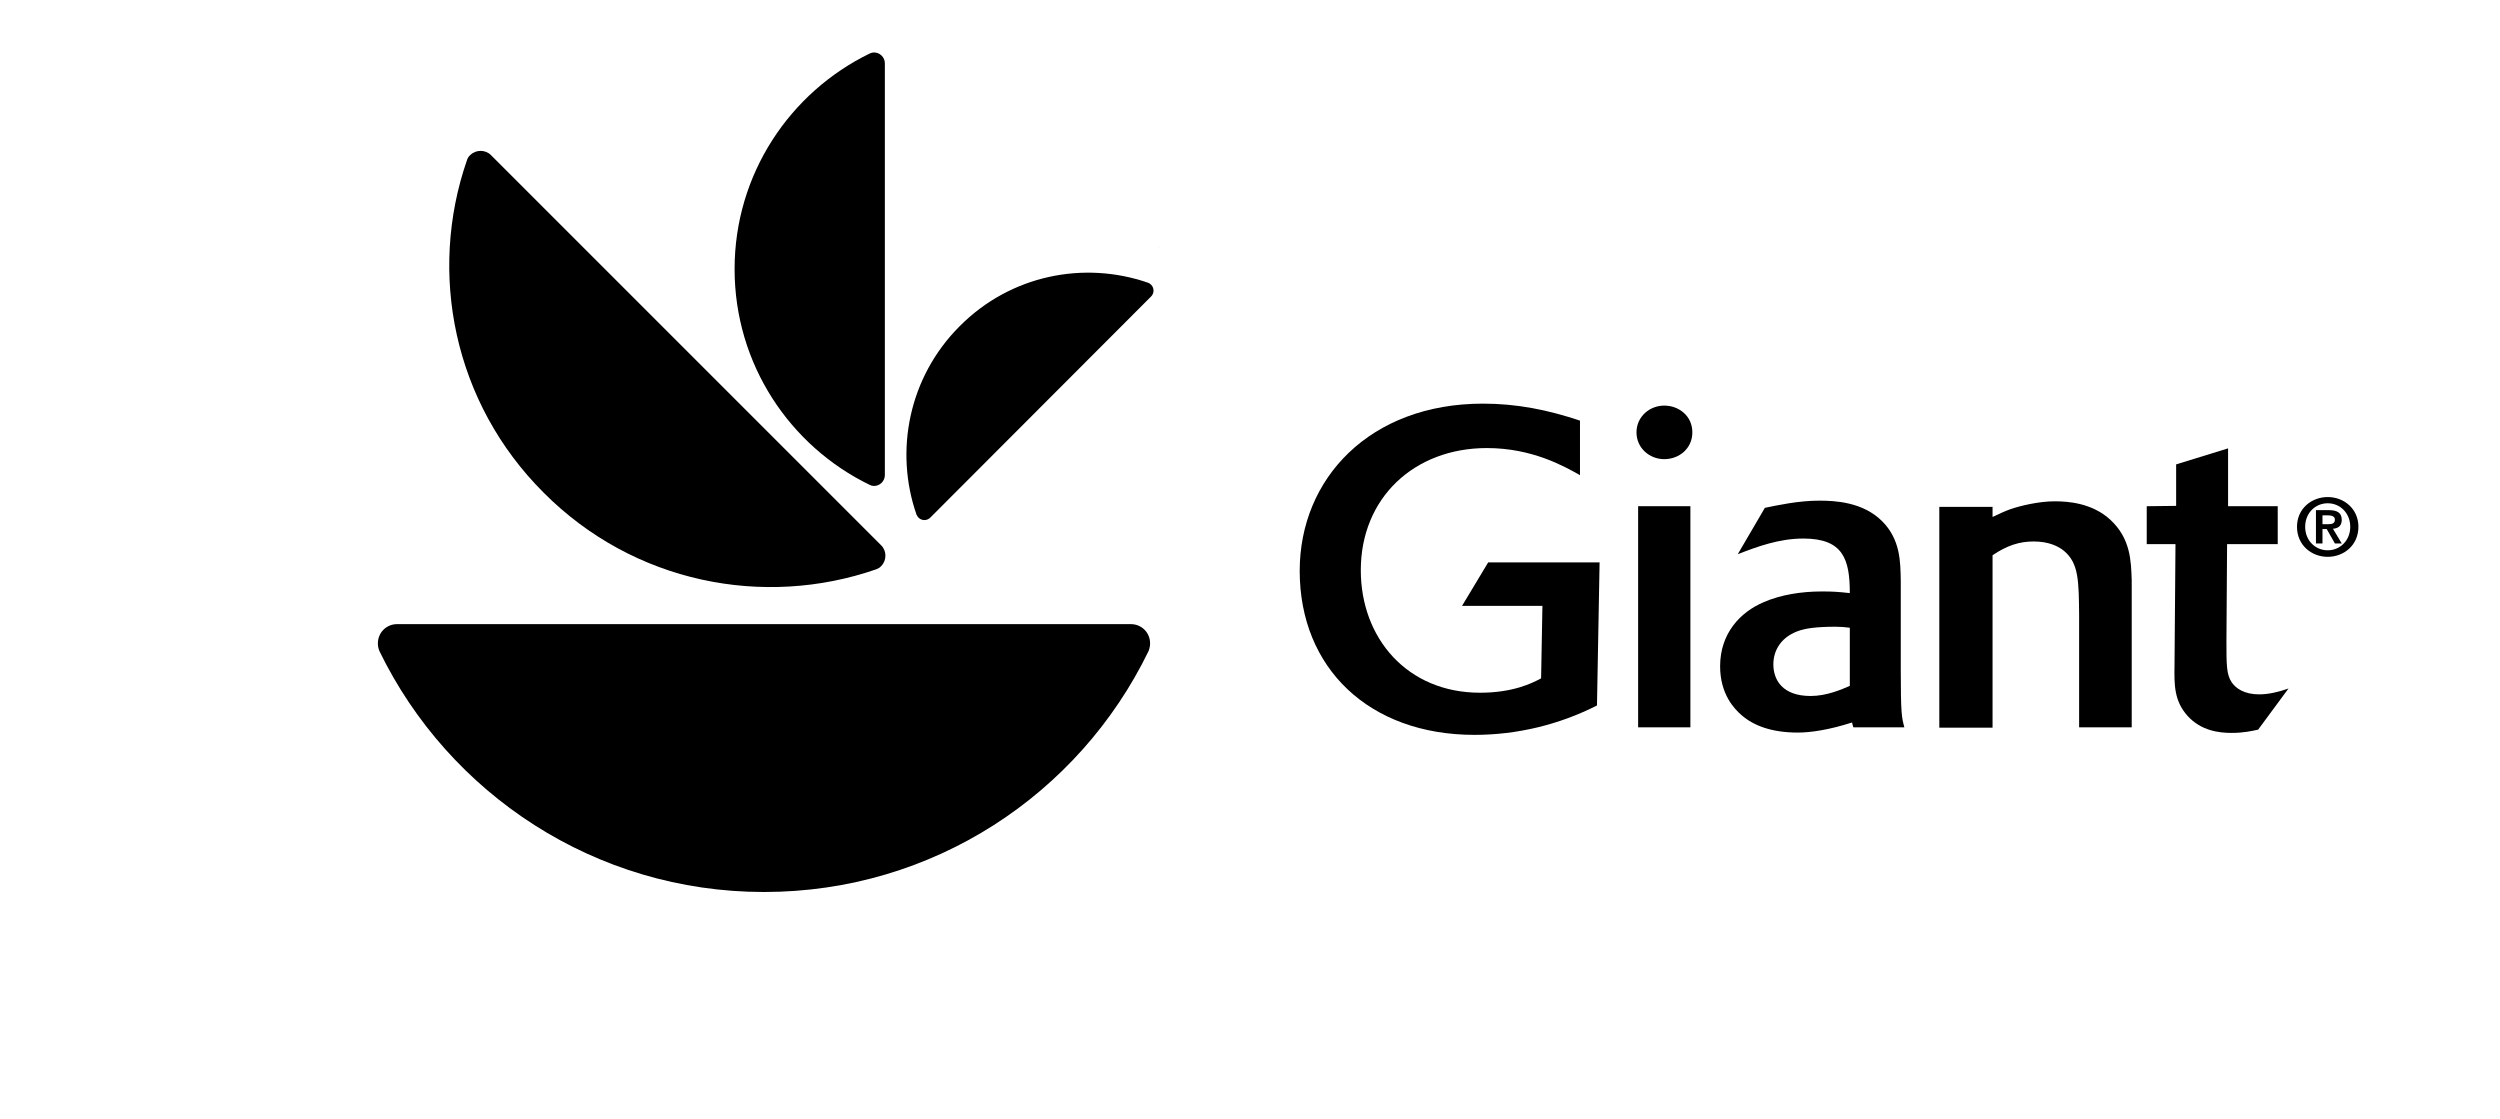 <?xml version="1.0" encoding="utf-8"?>
<svg width="134" height="60" viewBox="0 0 134 60" fill="none" xmlns="http://www.w3.org/2000/svg">
<path d="M85.598 37.813C83.567 38.846 81.308 39.389 79.032 39.389C73.394 39.389 69.664 35.817 69.664 30.599C69.664 25.644 73.429 21.635 79.487 21.635C81.308 21.635 82.954 21.967 84.687 22.545V25.469C83.847 24.996 82.131 24.016 79.697 24.016C75.793 24.016 72.939 26.695 72.939 30.564C72.939 34.206 75.425 37.13 79.329 37.13C81.098 37.13 82.113 36.622 82.603 36.36L82.674 32.473H78.366L79.767 30.144H85.738L85.598 37.813Z" fill="black"/>
<path d="M87.804 38.986H90.605V27.133H87.804V38.986ZM90.71 23.175C90.71 24.033 90.01 24.611 89.204 24.611C88.416 24.611 87.716 24.016 87.716 23.175C87.716 22.335 88.416 21.74 89.204 21.74C89.975 21.74 90.71 22.282 90.71 23.175Z" fill="black"/>
<path d="M95.052 35.607C95.052 34.837 95.49 34.101 96.488 33.786C96.768 33.698 97.276 33.593 98.379 33.593C98.624 33.593 98.887 33.611 99.15 33.646V36.763C98.712 36.955 97.906 37.305 97.049 37.305C95.543 37.305 95.052 36.447 95.052 35.607ZM102.074 38.986C101.933 38.461 101.881 38.286 101.881 35.887V31.125C101.863 30.109 101.863 28.918 100.883 27.938C99.85 26.905 98.362 26.835 97.504 26.835C96.401 26.835 95.28 27.08 94.597 27.22L93.144 29.706C94.177 29.304 95.35 28.866 96.663 28.866C98.799 28.866 99.15 29.986 99.15 31.79C98.519 31.72 98.222 31.702 97.644 31.702C96.558 31.702 95.438 31.878 94.527 32.28C93.284 32.806 92.198 33.944 92.198 35.712C92.198 37.218 92.969 38.006 93.354 38.338C94.002 38.899 94.965 39.266 96.366 39.266C97.031 39.266 98.029 39.126 99.272 38.724C99.29 38.811 99.307 38.899 99.342 38.986H102.074Z" fill="black"/>
<path d="M121.036 39.109C120.703 39.179 120.265 39.284 119.618 39.284C118.952 39.284 117.989 39.179 117.254 38.373C116.536 37.568 116.536 36.727 116.554 35.659L116.606 29.164H115.065V27.133L116.641 27.115V24.891L119.425 24.033V27.133H122.086V29.164H119.372L119.337 34.346C119.337 35.642 119.337 36.15 119.618 36.57C119.828 36.885 120.283 37.218 121.088 37.218C121.614 37.218 122.174 37.078 122.664 36.903L121.036 39.109Z" fill="black"/>
<path d="M114.242 38.986H111.441V32.998C111.423 31.125 111.423 30.197 110.635 29.531C110.32 29.269 109.795 29.023 109.007 29.023C108.237 29.023 107.589 29.234 106.801 29.759V39.004H103.947V27.168H106.801V29.391L106.136 28.043C106.136 28.043 107.169 27.5 107.764 27.29C108.272 27.115 109.27 26.87 110.128 26.87C110.846 26.87 112.124 26.957 113.104 27.85C114.207 28.866 114.225 30.074 114.26 31.107V38.986" fill="black"/>
<path d="M124.485 28.096H124.8C124.993 28.096 125.15 28.061 125.15 27.85C125.15 27.658 124.94 27.623 124.783 27.623H124.485V28.096ZM124.135 27.343H124.818C125.273 27.343 125.518 27.483 125.518 27.868C125.518 28.201 125.308 28.323 125.045 28.341L125.518 29.129H125.15L124.713 28.358H124.485V29.129H124.135V27.343ZM124.765 29.496C125.431 29.496 125.973 28.971 125.973 28.236C125.973 27.5 125.431 26.975 124.765 26.975C124.1 26.975 123.557 27.5 123.557 28.236C123.557 28.971 124.1 29.496 124.765 29.496ZM124.765 26.642C125.641 26.642 126.411 27.273 126.411 28.236C126.411 29.216 125.641 29.846 124.765 29.846C123.89 29.846 123.119 29.216 123.119 28.236C123.119 27.255 123.907 26.642 124.765 26.642Z" fill="black"/>
<path d="M62.136 13.248H62.153C62.17 13.248 62.17 13.248 62.188 13.265C62.17 13.248 62.153 13.248 62.136 13.248Z" fill="black"/>
<path d="M20.341 34.907C20.289 34.784 20.254 34.644 20.254 34.486C20.254 33.908 20.709 33.453 21.287 33.453H60.612C61.19 33.453 61.645 33.908 61.645 34.486C61.645 34.626 61.61 34.784 61.558 34.907C57.846 42.558 50.019 47.811 40.95 47.811C31.897 47.811 24.053 42.541 20.341 34.907Z" fill="black"/>
<path d="M25.034 8.573C25.069 8.468 25.121 8.38 25.209 8.31C25.507 8.013 26.014 8.013 26.312 8.31L47.235 29.234C47.533 29.531 47.533 30.039 47.235 30.337C47.165 30.424 47.06 30.477 46.973 30.512C40.932 32.613 33.964 31.247 29.148 26.415C24.299 21.582 22.933 14.614 25.034 8.573Z" fill="black"/>
<path d="M46.623 2.865C46.693 2.83 46.78 2.812 46.85 2.812C47.165 2.812 47.428 3.075 47.428 3.39V25.469C47.428 25.784 47.165 26.047 46.85 26.047C46.763 26.047 46.693 26.029 46.623 25.994C42.333 23.911 39.374 19.516 39.374 14.421C39.374 9.343 42.333 4.949 46.623 2.865Z" fill="black"/>
<path d="M61.54 15.156C61.593 15.174 61.645 15.209 61.698 15.261C61.873 15.437 61.873 15.717 61.698 15.892L49.862 27.745C49.687 27.92 49.406 27.92 49.231 27.745C49.179 27.693 49.161 27.64 49.126 27.588C47.936 24.174 48.706 20.216 51.438 17.485C54.169 14.736 58.108 13.966 61.54 15.156Z" fill="black"/>
</svg>
